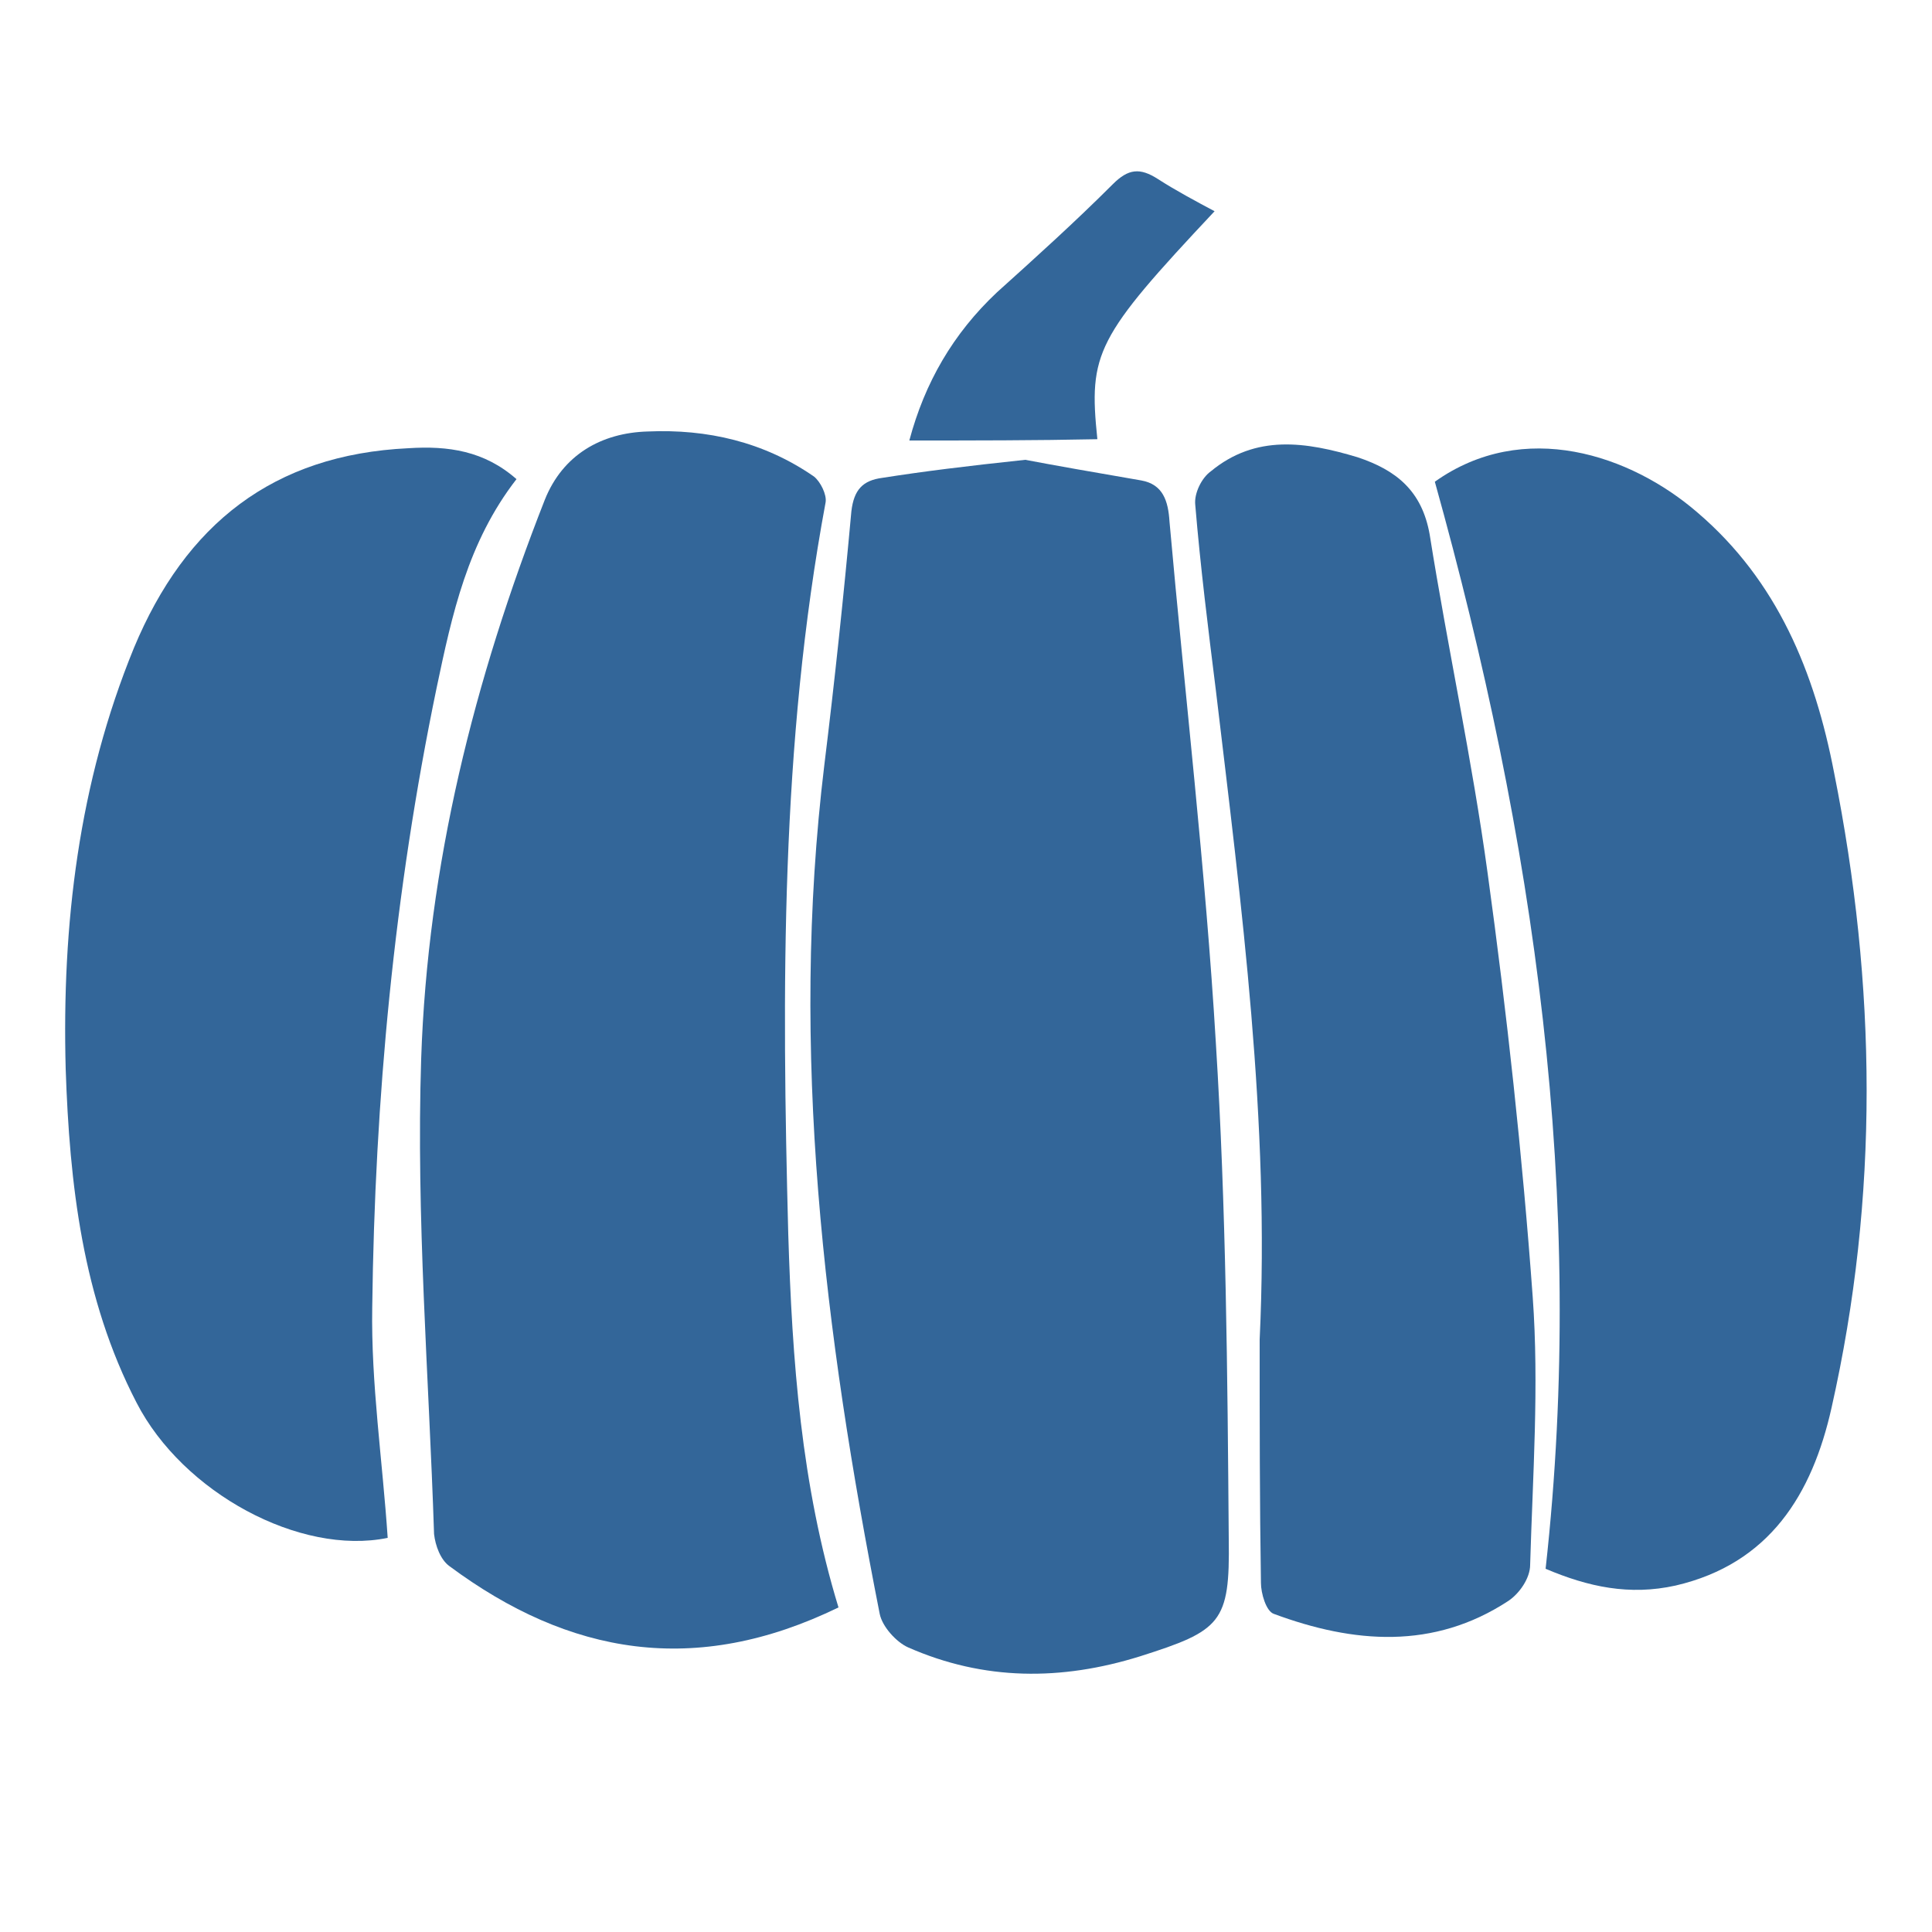 <?xml version="1.0" encoding="utf-8"?>
<!-- Generator: Adobe Illustrator 18.1.1, SVG Export Plug-In . SVG Version: 6.00 Build 0)  -->
<svg version="1.1" id="Layer_1" xmlns="http://www.w3.org/2000/svg" xmlns:xlink="http://www.w3.org/1999/xlink" x="0px" y="0px"
	 viewBox="0 0 150 150" enable-background="new 0 0 150 150" xml:space="preserve">
<g>
	<path fill="#336699" d="M79.6,35.7c2.1,0.4,5.5,1,9,1.6c1.7,0.3,2.1,1.6,2.2,3.2c1.2,13.5,2.8,27,3.6,40.5
		c0.8,12.8,0.9,25.6,1,38.5c0.1,6.5-0.6,7.1-6.9,9.1c-6.1,1.9-12.1,1.9-18-0.7c-0.9-0.4-2-1.6-2.2-2.6c-4.3-21.8-7-43.7-4.3-65.9
		c0.8-6.5,1.5-13.1,2.1-19.7c0.2-1.7,0.9-2.4,2.4-2.6C71.7,36.6,74.9,36.2,79.6,35.7z"/>
	<path fill="#336699" d="M65.1,124.8c-11.1,5.4-20.9,3.7-30.2-3.2c-0.7-0.5-1.1-1.6-1.2-2.5c-0.4-12.3-1.4-24.6-1-36.9
		c0.5-15,4.1-29.4,9.6-43.4c1.4-3.5,4.4-5.2,8-5.3c4.6-0.2,9,0.8,12.9,3.5c0.5,0.4,1,1.4,0.9,2c-3.5,18.8-3.4,37.8-2.9,56.8
		C61.5,105.6,62.2,115.3,65.1,124.8z"/>
	<path fill="#336699" d="M111.4,37.4c6.9-4.9,15.2-2.1,20.4,2.4c6.2,5.3,9.1,12.4,10.6,20.2c3.3,16.5,3.5,32.9-0.2,49.3
		c-1.5,6.7-4.8,12.1-12.1,13.8c-3.6,0.8-6.8,0.1-10.1-1.3C123.2,93,119.1,65,111.4,37.4z"/>
	<path fill="#336699" d="M40.1,37.2c-3.8,4.9-5,10.5-6.2,16.2c-3.3,15.9-4.8,31.9-5,48.1c-0.1,5.9,0.8,11.9,1.2,17.9
		c-6.8,1.4-15.9-3.5-19.5-10.5c-4.2-8.1-5.2-17-5.5-25.9c-0.3-11.2,1-22.2,5.3-32.7c4-9.6,10.8-15,21.3-15.5
		C34.8,34.6,37.6,35,40.1,37.2z"/>
	<path fill="#336699" d="M97.8,104c0.8-16.9-1.4-33.6-3.4-50.4c-0.6-4.8-1.2-9.6-1.6-14.4c-0.1-0.9,0.5-2.1,1.2-2.6
		c3.5-2.9,7.4-2.3,11.4-1.1c3,1,5,2.6,5.6,6c1.4,8.8,3.3,17.5,4.5,26.3c1.5,10.9,2.7,21.9,3.5,32.9c0.5,6.9,0,13.9-0.2,20.8
		c0,1-0.8,2.2-1.7,2.8c-5.8,3.8-12,3.3-18.2,1c-0.6-0.2-1-1.6-1-2.4C97.8,116.7,97.8,110.4,97.8,104z"/>
	<path fill="#336699" d="M70.6,34.2c1.2-4.5,3.4-8.3,6.8-11.5c3-2.7,6.1-5.5,9-8.4c1.2-1.2,2.1-1.3,3.5-0.4c1.4,0.9,2.9,1.7,4.4,2.5
		c-9.2,9.8-9.8,11-9.1,17.7C80.4,34.2,75.6,34.2,70.6,34.2z"/>
</g>
</svg>
